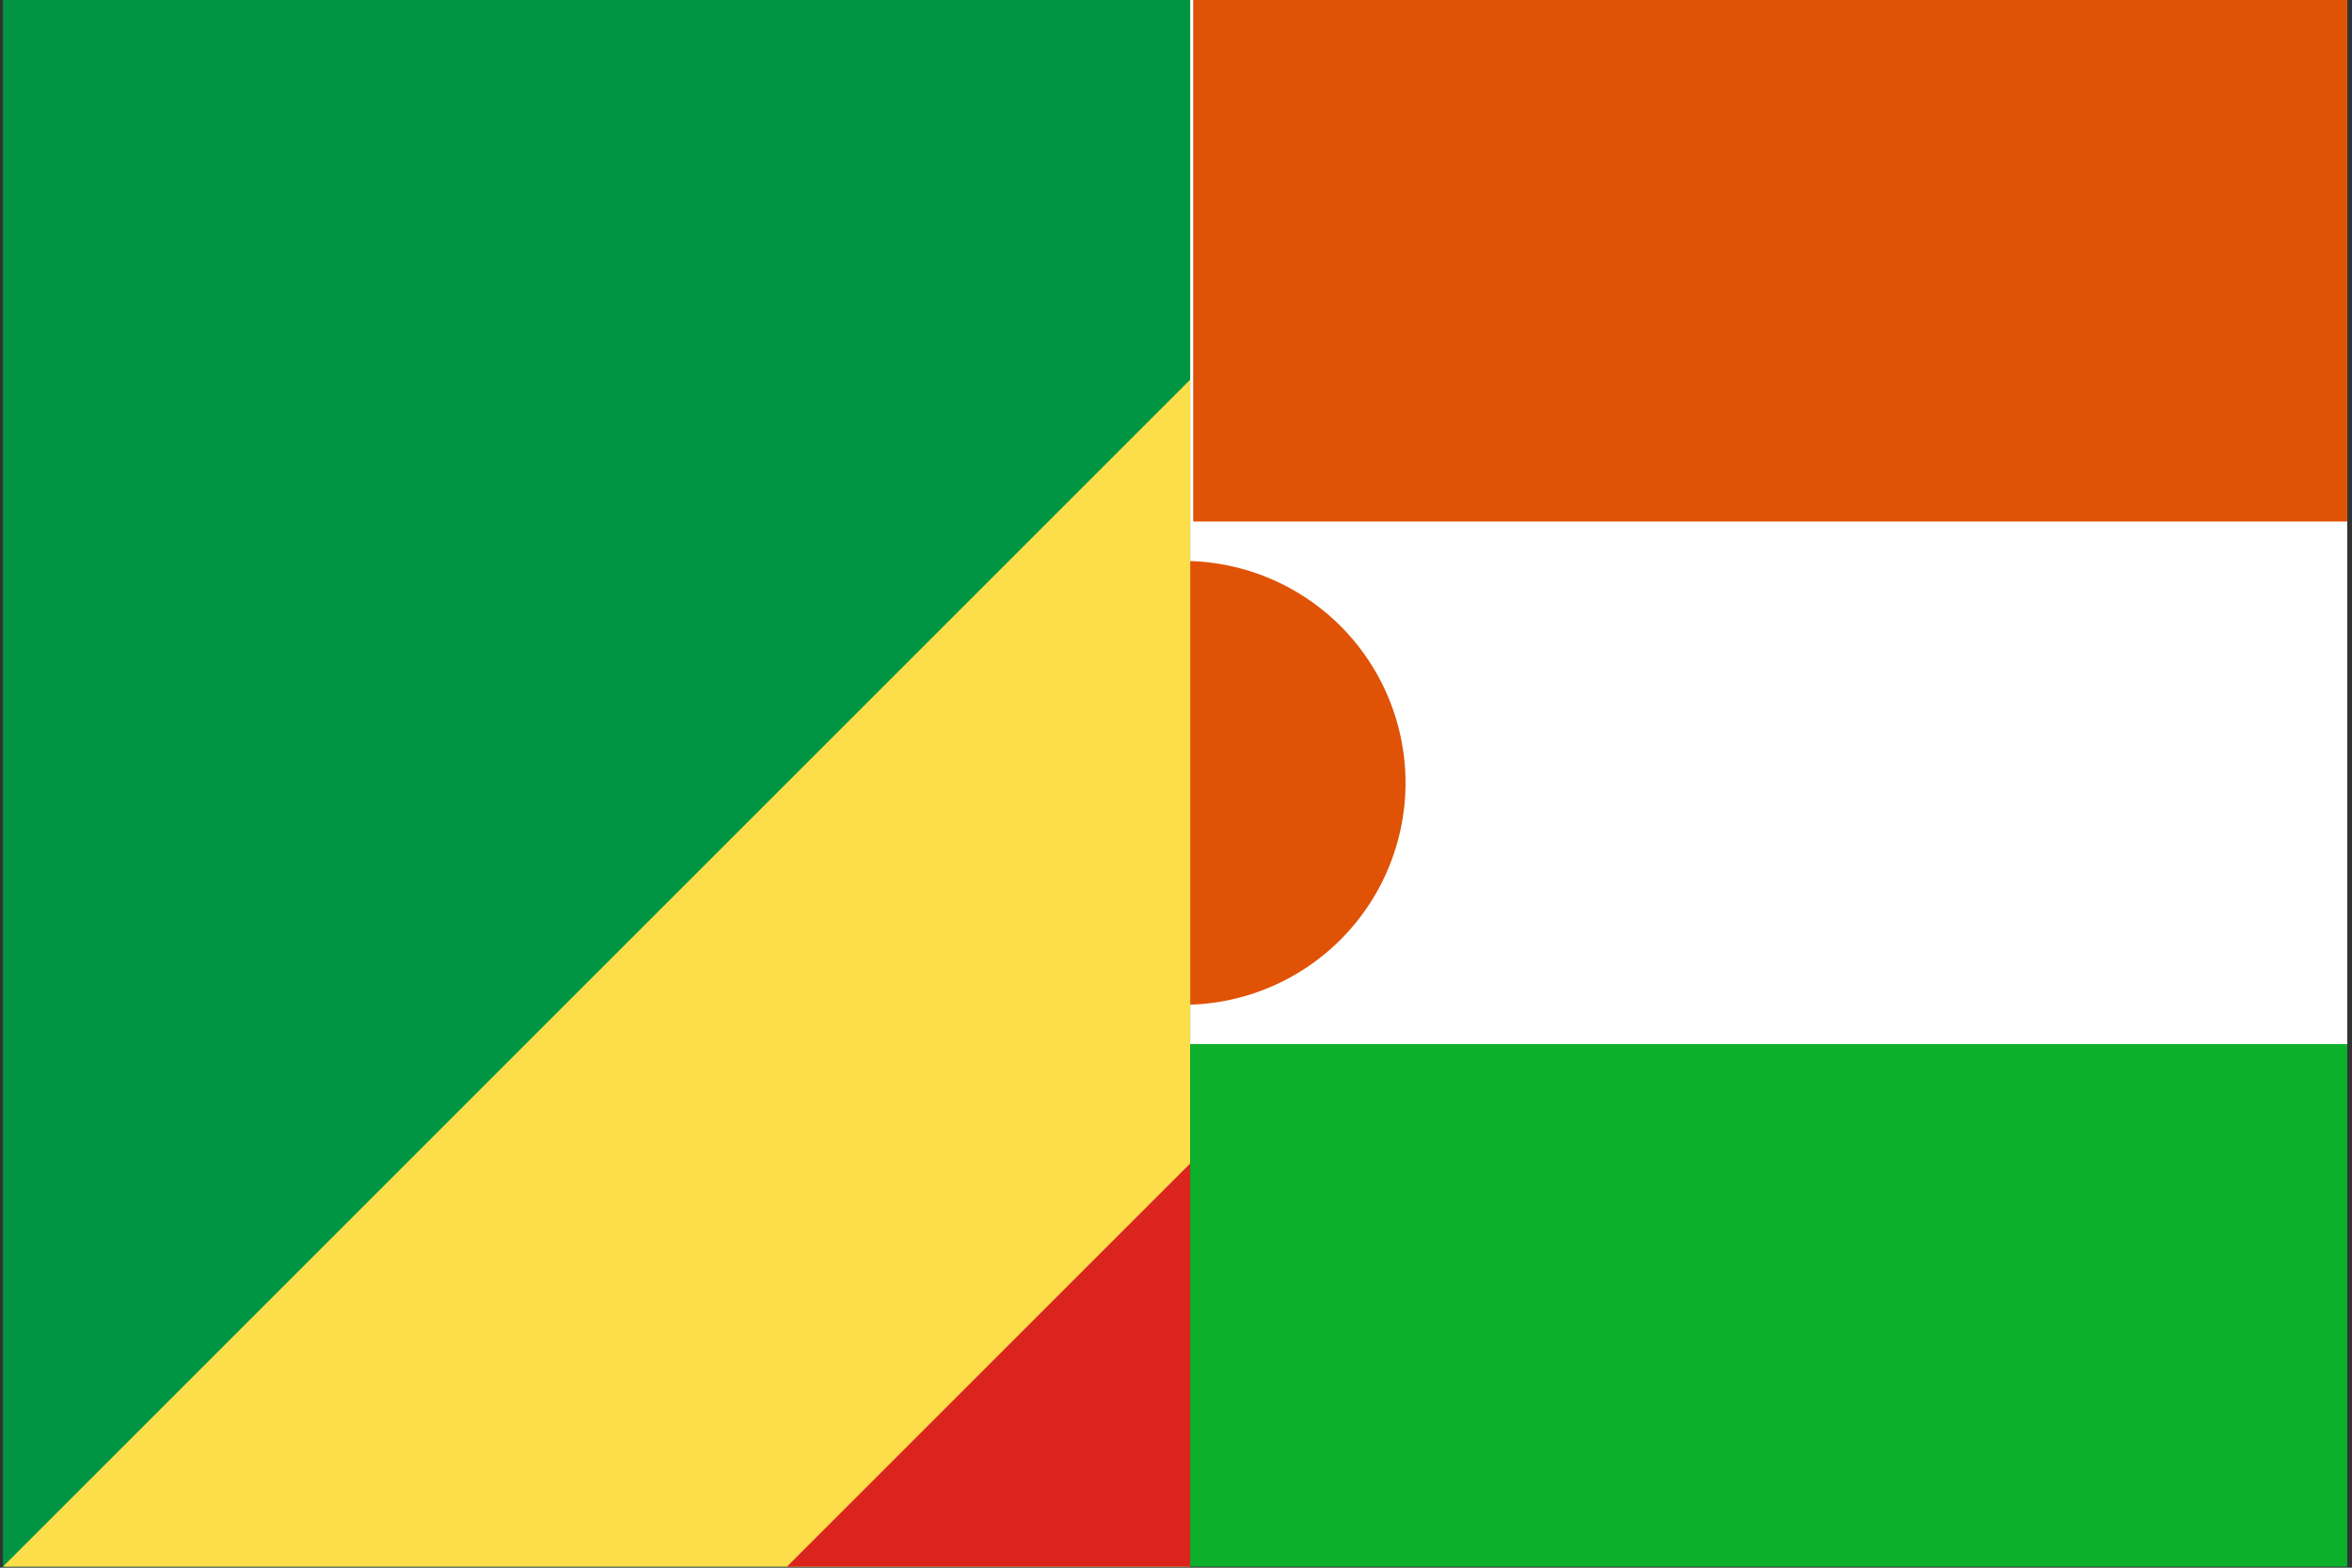 <?xml version="1.0" encoding="UTF-8" standalone="no"?>
<svg
   xmlns:dc="http://purl.org/dc/elements/1.1/"
   xmlns:cc="http://creativecommons.org/ns#"
   xmlns:rdf="http://www.w3.org/1999/02/22-rdf-syntax-ns#"
   xmlns:svg="http://www.w3.org/2000/svg"
   xmlns="http://www.w3.org/2000/svg"
   xmlns:sodipodi="http://sodipodi.sourceforge.net/DTD/sodipodi-0.dtd"
   xmlns:inkscape="http://www.inkscape.org/namespaces/inkscape"
   width="900"
   height="600"
   version="1.1"
   id="svg8"
   sodipodi:docname="ff.svg"
   inkscape:version="0.92.4 (5da689c313, 2019-01-14)">
  <rect width="100%" height="100%" fill="#333333" stroke="none"/>
  <defs
     id="defs12" />
  <sodipodi:namedview
     pagecolor="#ffffff"
     bordercolor="#666666"
     borderopacity="1"
     objecttolerance="10"
     gridtolerance="10"
     guidetolerance="10"
     inkscape:pageopacity="0"
     inkscape:pageshadow="2"
     inkscape:window-width="1920"
     inkscape:window-height="1017"
     id="namedview10"
     showgrid="false"
     inkscape:zoom="0.78666667"
     inkscape:cx="565.25396"
     inkscape:cy="474.57214"
     inkscape:window-x="-8"
     inkscape:window-y="-8"
     inkscape:window-maximized="1"
     inkscape:current-layer="svg8" />
  <g
     id="g1030"
     transform="translate(0,2)">
    <g
       transform="translate(1.121,-2.392)"
       id="g830">
      <path
         inkscape:connector-curvature="0"
         id="path2"
         transform="translate(642.099,-217.523)"
         d="m -642.1,217.523 v 600 h 454.322 v -600 z"
         style="fill:#009543" />
      <path
         inkscape:connector-curvature="0"
         id="path4"
         transform="translate(642.099,-217.523)"
         d="m -187.777,363.201 -454.322,454.322 h 454.322 z"
         style="fill:#fbde4a" />
      <path
         inkscape:connector-curvature="0"
         id="path6"
         transform="translate(642.099,-217.523)"
         d="m -187.777,663.201 -154.322,154.322 h 154.322 z"
         style="fill:#dc241f" />
    </g>
    <path
       inkscape:connector-curvature="0"
       id="rect2"
       d="M 455.443,-2.392 V 597.608 H 898.173 V -2.392 Z"
       style="fill:#0db02b;stroke-width:1.129" />
    <path
       inkscape:connector-curvature="0"
       id="rect4"
       d="M 455.443,-2.392 V 397.608 H 898.173 V -2.392 Z"
       style="fill:#ffffff;stroke-width:1.129" />
    <path
       inkscape:connector-curvature="0"
       id="rect6"
       d="M 456.591,-2.392 V 197.608 H 898.173 V -2.392 Z"
       style="fill:#e05206;stroke-width:1.129" />
    <path
       inkscape:connector-curvature="0"
       id="circle8"
       d="M 455.443,212.739 V 382.516 A 85,85 0 0 0 537.834,297.608 85,85 0 0 0 455.443,212.739 Z"
       style="fill:#e05206" />
  </g>
</svg>
